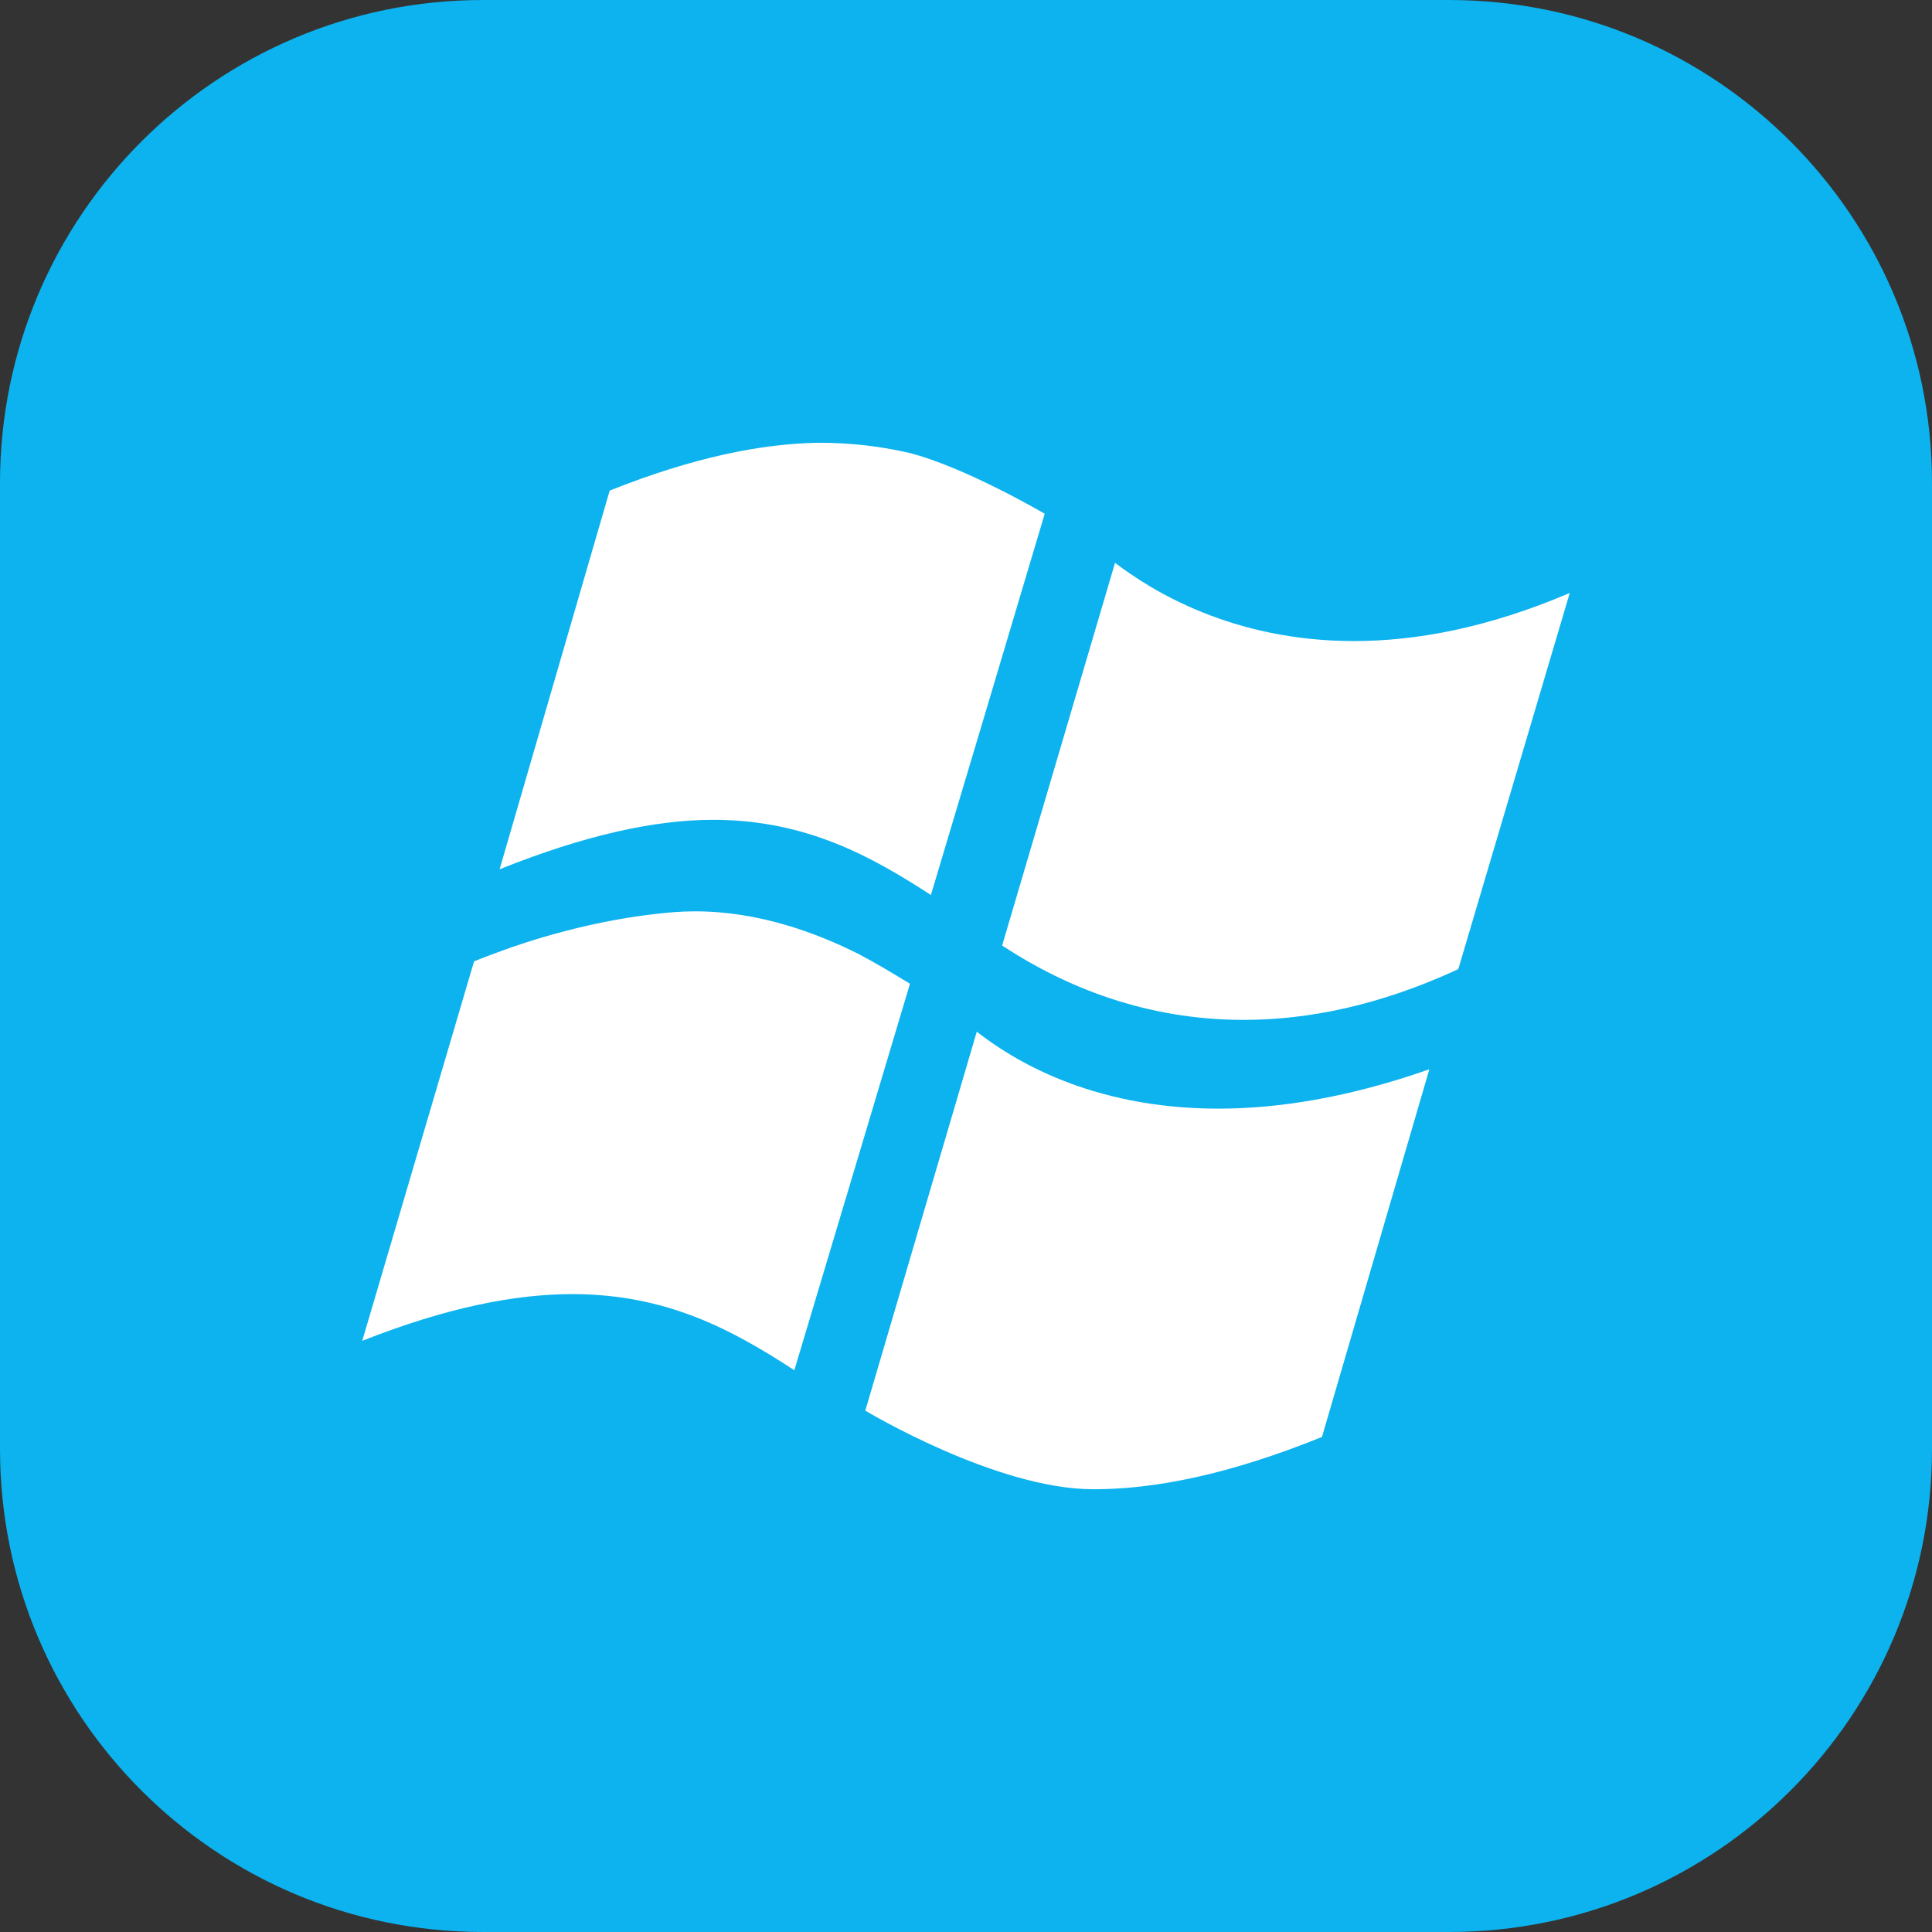 <?xml version="1.0" encoding="iso-8859-1"?>
<!-- Generator: Adobe Illustrator 18.0.0, SVG Export Plug-In . SVG Version: 6.00 Build 0)  -->
<!DOCTYPE svg PUBLIC "-//W3C//DTD SVG 1.1//EN" "http://www.w3.org/Graphics/SVG/1.1/DTD/svg11.dtd">
<svg version="1.1" xmlns="http://www.w3.org/2000/svg" xmlns:xlink="http://www.w3.org/1999/xlink" x="0px" y="0px"
	 viewBox="0 0 48 48" enable-background="new 0 0 48 48" xml:space="preserve">
<rect x="0" y="0" width="48" height="48" fill="#333333" stroke="none"/>
<g id="Layer_489">
	<g>
		<path fill="#0CB3EE" d="M48,36c0,6.629-5.373,12-12,12H12C5.371,48,0,42.629,0,36V12C0,5.373,5.371,0,12,0h24
			c6.627,0,12,5.373,12,12V36z"/>
		<g>
			<path fill="#FFFFFF" d="M9,33.312c2.098-0.828,3.793-1.16,5.219-1.16c2.35,0,3.978,0.889,5.516,1.891
				c0.568-1.893,2.506-8.368,2.873-9.602c-0.416-0.253-0.834-0.506-1.277-0.739c-1.033-0.52-2.475-1.06-4.053-1.06
				c-0.18,0-0.357,0.006-0.537,0.02c-1.584,0.129-3.025,0.526-4.039,0.875c-0.299,0.106-0.607,0.22-0.924,0.347L9,33.312z"/>
			<path fill="#FFFFFF" d="M35.512,26.566c-2.023,0.71-3.768,0.978-5.242,0.978c-3.209,0-5.16-1.253-6.002-1.912l-2.77,9.415
				C21.494,35.043,24.734,37,27.166,37c1.539,0,3.379-0.369,5.678-1.299L35.512,26.566z"/>
			<path fill="#FFFFFF" d="M25.953,12.763c0,0-1.988-1.167-3.373-1.513C21.92,11.097,21.172,11,20.346,11
				c-0.012,0-0.021,0-0.031,0c-1.408,0.027-3.094,0.361-5.168,1.189l-2.734,9.407c2.131-0.851,3.857-1.228,5.309-1.228
				c0.027,0,0.051,0,0.074,0c2.252,0.023,3.848,0.904,5.332,1.868c0.568-1.887,2.256-7.555,2.826-9.467V12.763z"/>
			<path fill="#FFFFFF" d="M27.703,13.983l-2.805,9.508c0.008,0.009,0.02,0.014,0.029,0.02
				c1.543,1.01,3.549,1.828,5.969,1.828c1.6,0,3.377-0.357,5.32-1.254c0-0.003,0-0.01,0-0.012c0.004,0,0.01-0.004,0.018-0.006
				L39,14.732c-2.043,0.873-3.832,1.195-5.361,1.195C30.598,15.927,28.59,14.659,27.703,13.983z"/>
		</g>
	</g>
</g>
<g id="Layer_1">
</g>
</svg>
